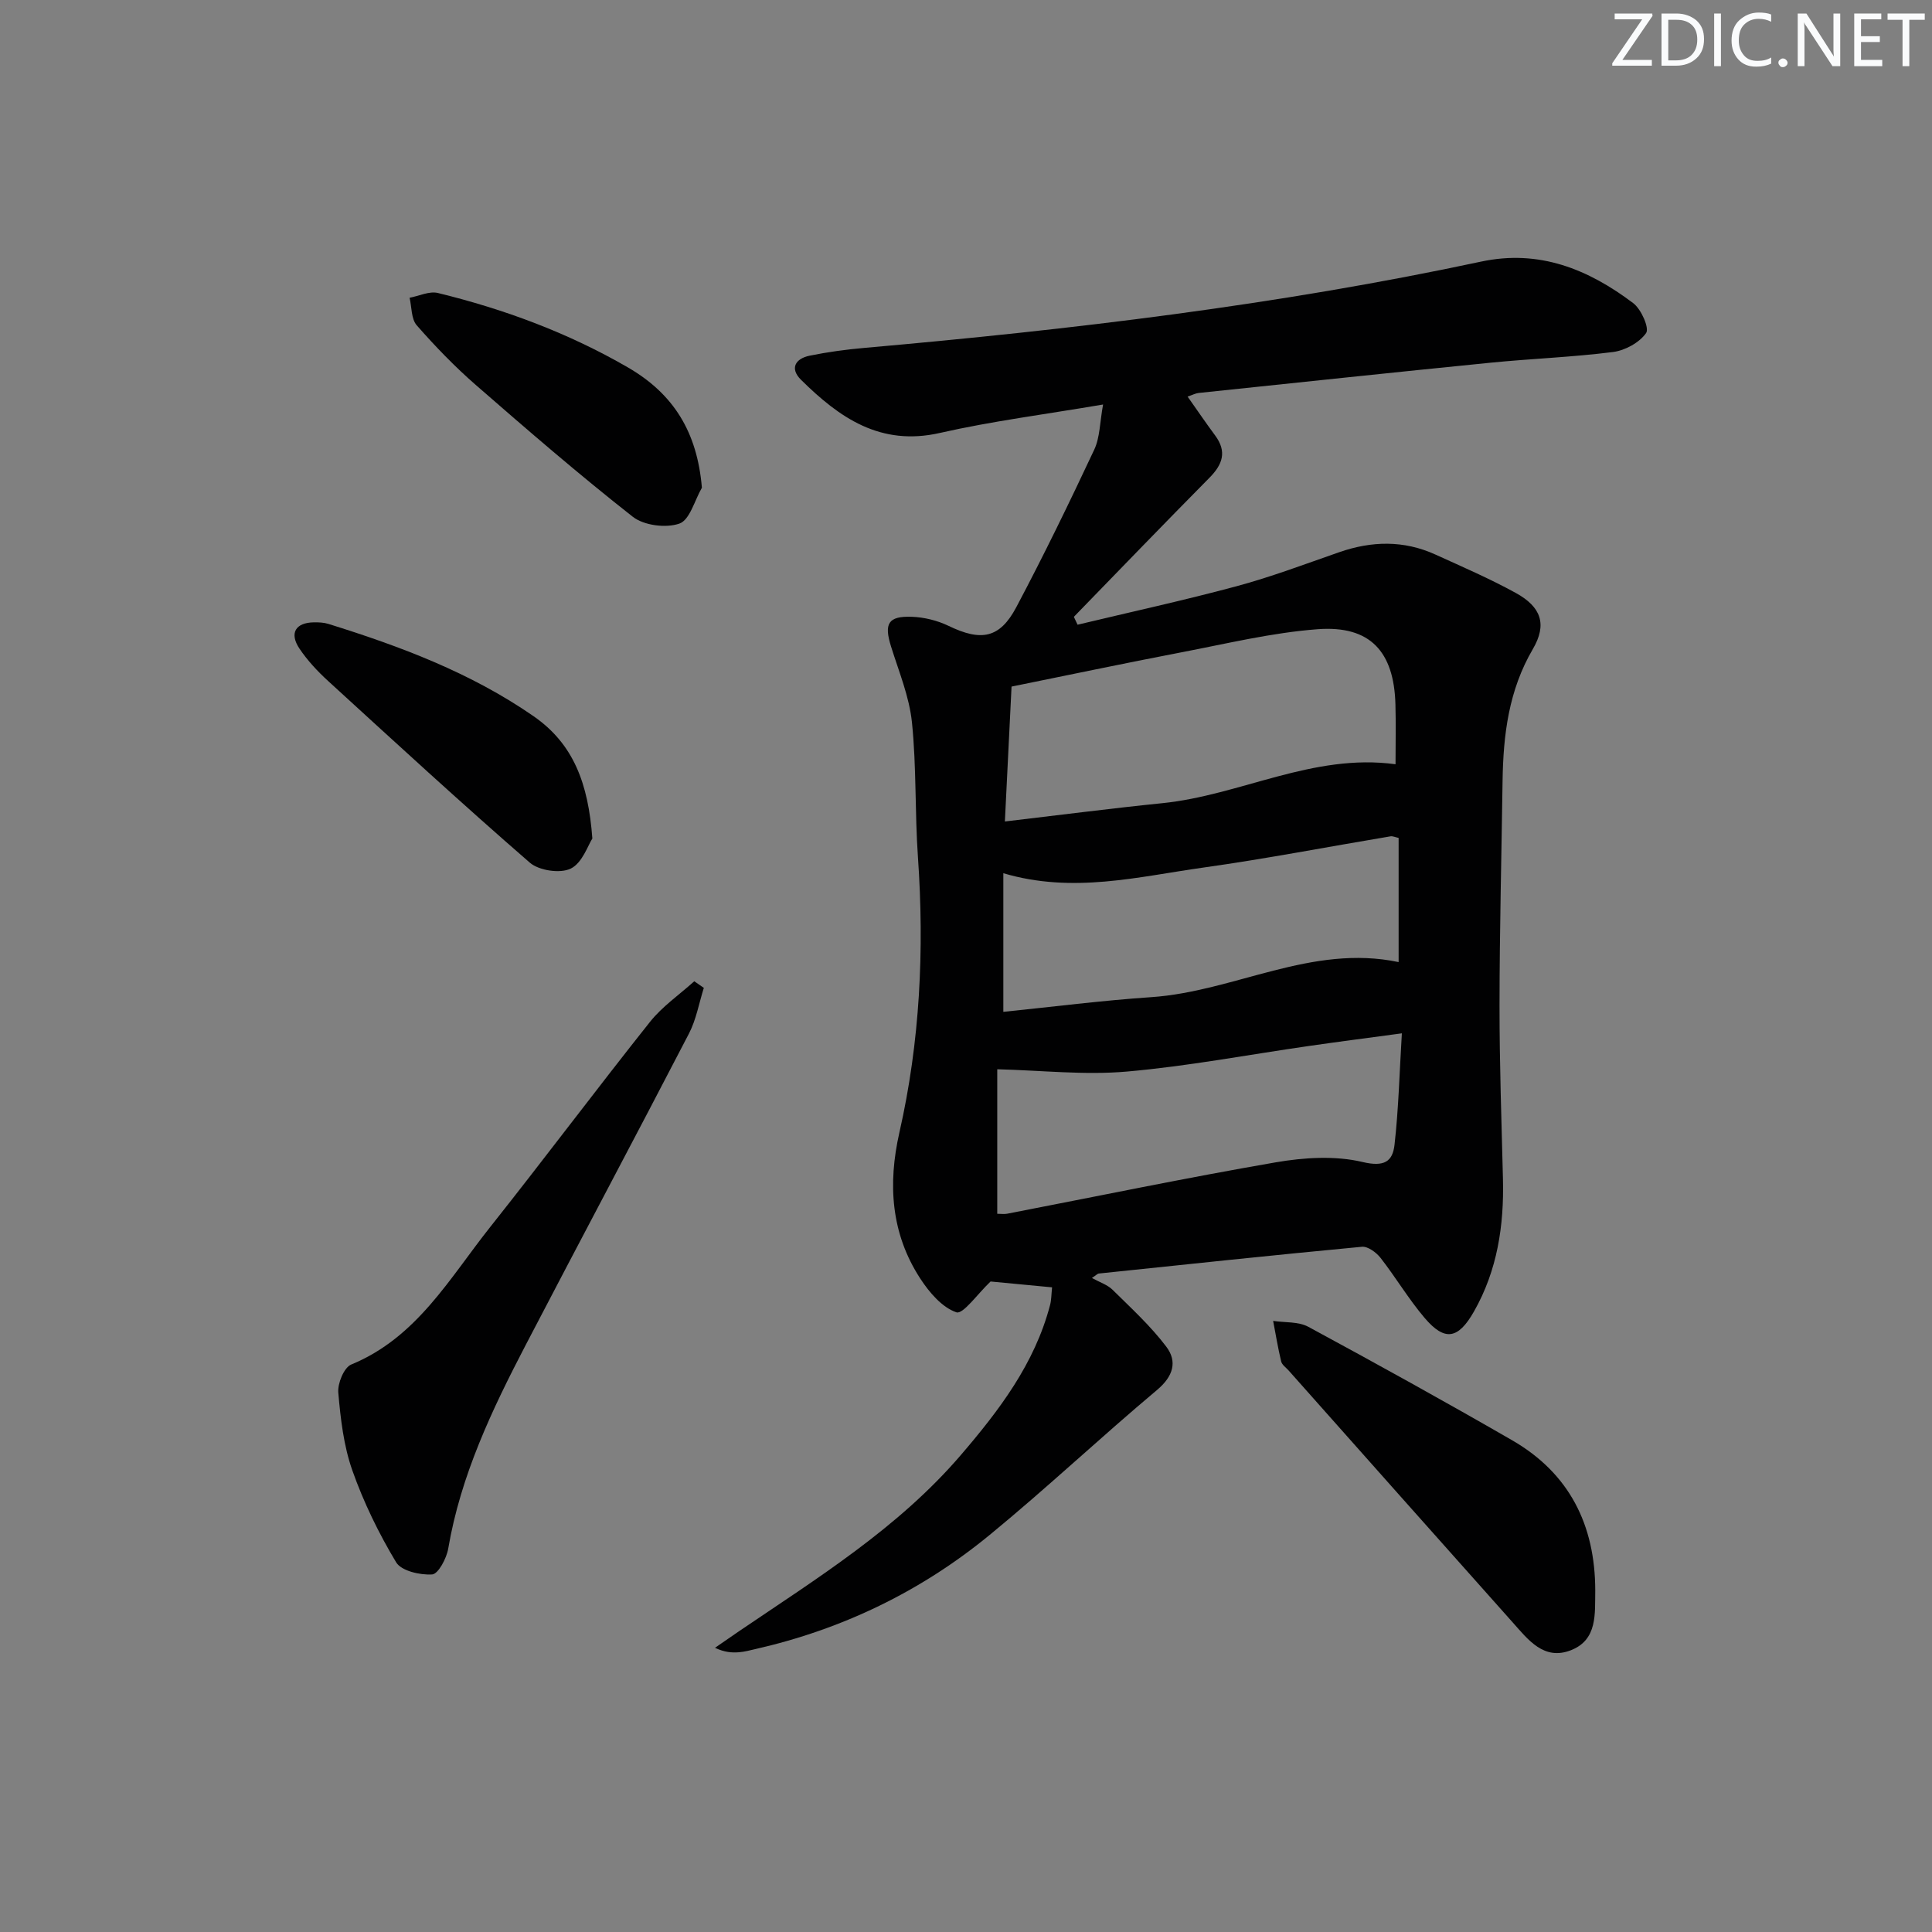 <svg enable-background="new 0 0 400 400" viewBox="0 0 400 400" xmlns="http://www.w3.org/2000/svg"><rect x="0" y="0" width="400" height="400" fill="#808080" stroke="none"/><g fill="#fafbfc"><path d="m342.2 3.2-6.3 9.2h6.1v1.2h-8.2v-.5l6.2-9.1h-5.7v-1.2h7.8v.4z"/><path d="m344 13.7v-10.9h3.1c1.6 0 3 .5 4.1 1.4 1.1 1 1.6 2.2 1.6 3.9s-.5 3-1.6 4-2.5 1.5-4.2 1.5h-3zm1.4-9.6v8.4h1.6c1.4 0 2.5-.4 3.2-1.1.8-.8 1.2-1.8 1.2-3.2s-.4-2.4-1.2-3.1-1.8-1-3.1-1z"/><path d="m356.3 2.8v10.9h-1.4v-10.9z"/><path d="m366.6 13.2c-.8.4-1.8.6-3 .6-1.6 0-2.8-.5-3.7-1.5s-1.4-2.3-1.4-3.9c0-1.7.5-3.2 1.6-4.2s2.4-1.6 4-1.6c1 0 1.9.1 2.6.4v1.5c-.8-.4-1.6-.6-2.6-.6-1.2 0-2.2.4-3 1.2s-1.1 1.9-1.1 3.3c0 1.3.4 2.3 1.1 3.1s1.6 1.1 2.8 1.1c1.1 0 2-.2 2.8-.7v1.3z"/><path d="m368.2 13c0-.3.1-.5.3-.6.2-.2.4-.3.6-.3.3 0 .5.1.7.3s.3.4.3.6-.1.5-.3.6c-.2.2-.4.3-.7.3s-.5-.1-.6-.3c-.2-.2-.3-.4-.3-.6z"/><path d="m381.1 13.7h-1.7l-5.5-8.4c-.2-.2-.3-.5-.4-.7 0 .2.1.8.1 1.5v7.6h-1.4v-10.9h1.8l5.3 8.3c.3.4.4.6.4.8 0-.3-.1-.8-.1-1.6v-7.5h1.4v10.9z"/><path d="m389.7 13.7h-5.8v-10.9h5.6v1.2h-4.2v3.5h3.9v1.2h-3.9v3.7h4.4z"/><path d="m398.4 4.1h-3.1v9.6h-1.4v-9.6h-3.1v-1.3h7.7v1.3z"/></g><path d="m217.82 266.53c-4.92-.47-9.33-.89-12.73-1.21-2.7 2.55-5.7 6.85-7.08 6.38-2.97-1.01-5.62-4.13-7.48-6.99-6.07-9.32-6.74-19.57-4.32-30.24 4.27-18.79 5.18-37.8 3.84-57-.65-9.29-.29-18.66-1.24-27.91-.55-5.33-2.71-10.52-4.33-15.71-1.48-4.73-.62-6.33 4.3-6.15 2.56.09 5.28.76 7.59 1.87 6.74 3.26 10.6 2.64 14.05-3.87 5.68-10.71 10.98-21.63 16.13-32.6 1.19-2.54 1.15-5.65 1.83-9.35-11.98 2.04-23.01 3.44-33.8 5.89-12.32 2.8-20.81-3.17-28.73-11-2.39-2.36-1.19-4.39 1.78-5 3.73-.76 7.52-1.28 11.31-1.61 42.86-3.78 85.55-8.86 127.67-17.86 12.1-2.59 22.25 1.59 31.54 8.6 1.65 1.25 3.37 5.17 2.66 6.18-1.38 1.98-4.35 3.61-6.85 3.93-8.4 1.07-16.89 1.37-25.33 2.21-20.17 2.01-40.32 4.16-60.47 6.27-.64.07-1.24.4-2.28.75 1.99 2.82 3.8 5.48 5.71 8.06 2.48 3.35 1.53 6-1.19 8.75-9.43 9.53-18.73 19.18-28.07 28.79.26.54.52 1.09.77 1.63 10.97-2.63 22-5.03 32.89-7.96 7.2-1.94 14.21-4.59 21.27-7.05 6.73-2.34 13.37-2.5 19.92.48 5.6 2.55 11.26 4.99 16.64 7.95 5.26 2.89 6.54 6.49 3.54 11.62-5.01 8.56-6.13 17.78-6.27 27.34-.22 15.48-.62 30.96-.63 46.44-.01 11.98.41 23.96.71 35.94.24 9.65-1.16 18.91-6 27.43-3.26 5.73-6.04 6.24-10.21 1.34-3.33-3.91-5.97-8.39-9.14-12.45-.88-1.12-2.62-2.4-3.84-2.29-18.17 1.71-36.32 3.64-54.48 5.54-.29.03-.56.35-1.43.92 1.62.9 3.21 1.4 4.27 2.44 3.85 3.8 7.89 7.5 11.13 11.79 2.32 3.07 1.46 6.12-1.92 8.96-11.73 9.84-22.88 20.36-34.71 30.06-14.2 11.65-30.45 19.49-48.43 23.58-1.13.26-2.26.57-3.41.66-1.47.11-2.96.03-4.97-.92 1.64-1.13 3.28-2.28 4.93-3.4 16.24-11.02 33-21.38 45.98-36.52 7.95-9.27 15.27-18.9 18.45-30.99.3-1.1.28-2.28.43-3.72zm-9.77-96.45c11.49-1.35 22.02-2.72 32.59-3.79 16.23-1.65 31.19-10.39 48.29-8.06 0-4.39.09-8.38-.02-12.36-.28-10.96-5.23-16.4-16.06-15.6-9.53.71-18.95 3.01-28.38 4.81-11.66 2.24-23.29 4.69-35.04 7.07-.44 8.91-.89 17.99-1.38 27.93zm82.19 43.86c-7.04.95-13.08 1.73-19.11 2.6-12.62 1.81-25.19 4.21-37.87 5.32-8.73.76-17.62-.25-26.79-.48v29.92c.78 0 1.43.1 2.04-.01 18.53-3.58 37.02-7.43 55.61-10.64 5.87-1.01 12.29-1.42 17.98-.07 4.49 1.07 6.22-.09 6.62-3.55.85-7.52 1.03-15.11 1.52-23.09zm-.67-40.46c-.72-.15-1.22-.4-1.67-.33-12.92 2.16-25.78 4.65-38.75 6.47-13.51 1.89-27.01 5.44-41.42 1.17v28.7c10.24-1.04 20.41-2.35 30.62-3.04 17.25-1.17 33.16-11.05 51.22-7.26 0-8.85 0-17.27 0-25.71z" fill="#010102"/><path d="m145.72 204.53c-1 3.16-1.57 6.55-3.08 9.46-11.16 21.53-22.58 42.93-33.78 64.44-6.99 13.42-13.48 27.04-16.06 42.19-.34 2.02-2.07 5.27-3.33 5.35-2.5.16-6.38-.72-7.46-2.52-3.61-6.01-6.74-12.43-9.07-19.04-1.79-5.08-2.43-10.66-2.9-16.07-.17-1.92 1.18-5.21 2.68-5.83 13.55-5.57 20.33-17.84 28.74-28.43 11.17-14.07 21.94-28.46 33.12-42.52 2.55-3.2 6.08-5.62 9.16-8.4.66.45 1.32.91 1.98 1.37z" fill="#010102"/><path d="m330.28 329.28c-.09 4.78.53 10.22-5.06 12.39-5.6 2.18-8.86-2.22-12.06-5.8-15.48-17.34-30.9-34.73-46.35-52.11-.55-.62-1.39-1.18-1.56-1.9-.67-2.77-1.12-5.58-1.66-8.38 2.45.37 5.23.11 7.28 1.22 14.15 7.65 28.24 15.44 42.18 23.48 11.86 6.84 17.21 17.54 17.23 31.1z" fill="#010102"/><path d="m122.64 173.61c-.9 1.36-2.07 5.05-4.47 6.22-2.18 1.07-6.58.42-8.48-1.23-14.15-12.28-27.94-24.98-41.77-37.62-2.19-2-4.27-4.24-5.92-6.69-2.15-3.21-.8-5.4 3.02-5.44.99-.01 2.03.03 2.96.32 14.92 4.65 29.47 10.1 42.47 19.1 8.27 5.73 11.35 13.89 12.19 25.34z" fill="#010102"/><path d="m145.32 100.98c-1.51 2.6-2.5 6.66-4.65 7.42-2.78.98-7.35.4-9.66-1.41-11.11-8.72-21.81-17.97-32.46-27.25-4.38-3.81-8.45-8.03-12.27-12.39-1.16-1.32-1.02-3.77-1.48-5.7 1.96-.37 4.09-1.42 5.86-.99 13.76 3.36 26.93 8.24 39.27 15.37 9.55 5.51 14.42 13.44 15.39 24.95z" fill="#010102"/></svg>